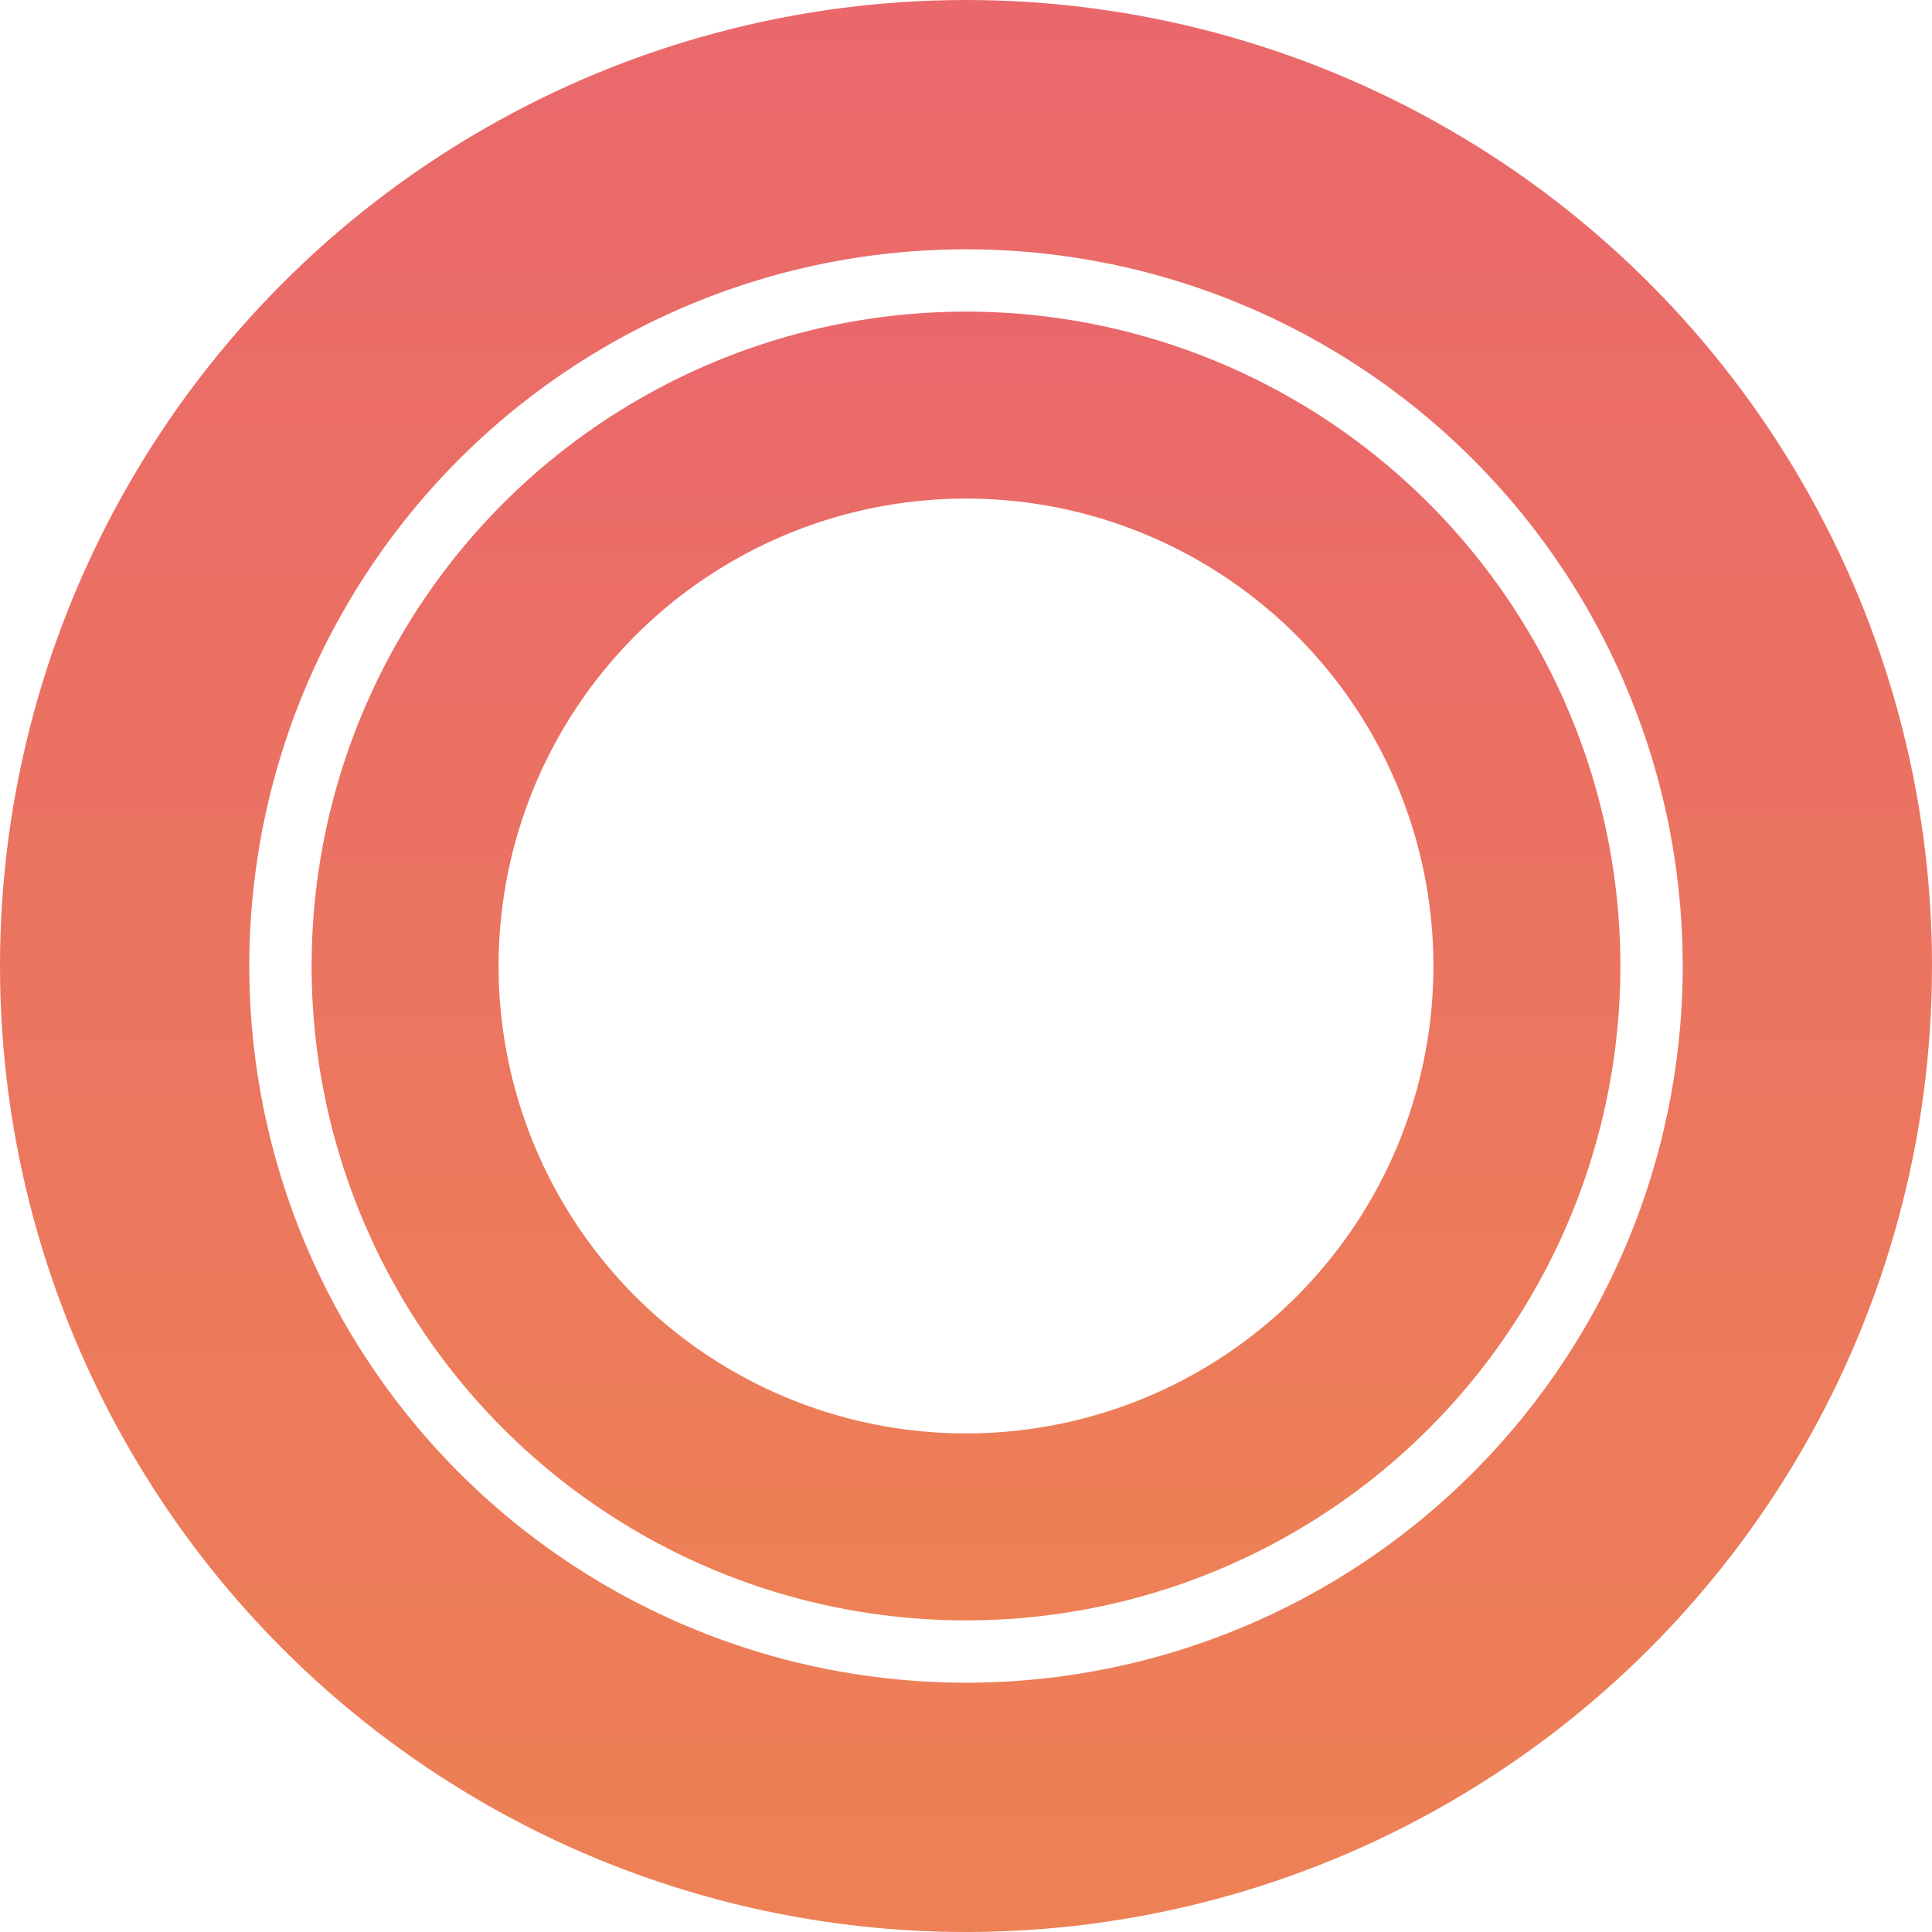 <svg width="62" height="62" viewBox="0 0 62 62" fill="none" xmlns="http://www.w3.org/2000/svg">
<circle cx="31" cy="31" r="27" stroke="url(#paint0_linear_230_792)" stroke-width="8"/>
<circle cx="31" cy="31" r="18" stroke="url(#paint1_linear_230_792)" stroke-width="6"/>
<defs>
<linearGradient id="paint0_linear_230_792" x1="31" y1="0" x2="31" y2="62" gradientUnits="userSpaceOnUse">
<stop stop-color="#EA686B"/>
<stop offset="1" stop-color="#ED8155"/>
</linearGradient>
<linearGradient id="paint1_linear_230_792" x1="31" y1="10" x2="31" y2="52" gradientUnits="userSpaceOnUse">
<stop stop-color="#EA686B"/>
<stop offset="1" stop-color="#ED8155"/>
</linearGradient>
</defs>
</svg>
